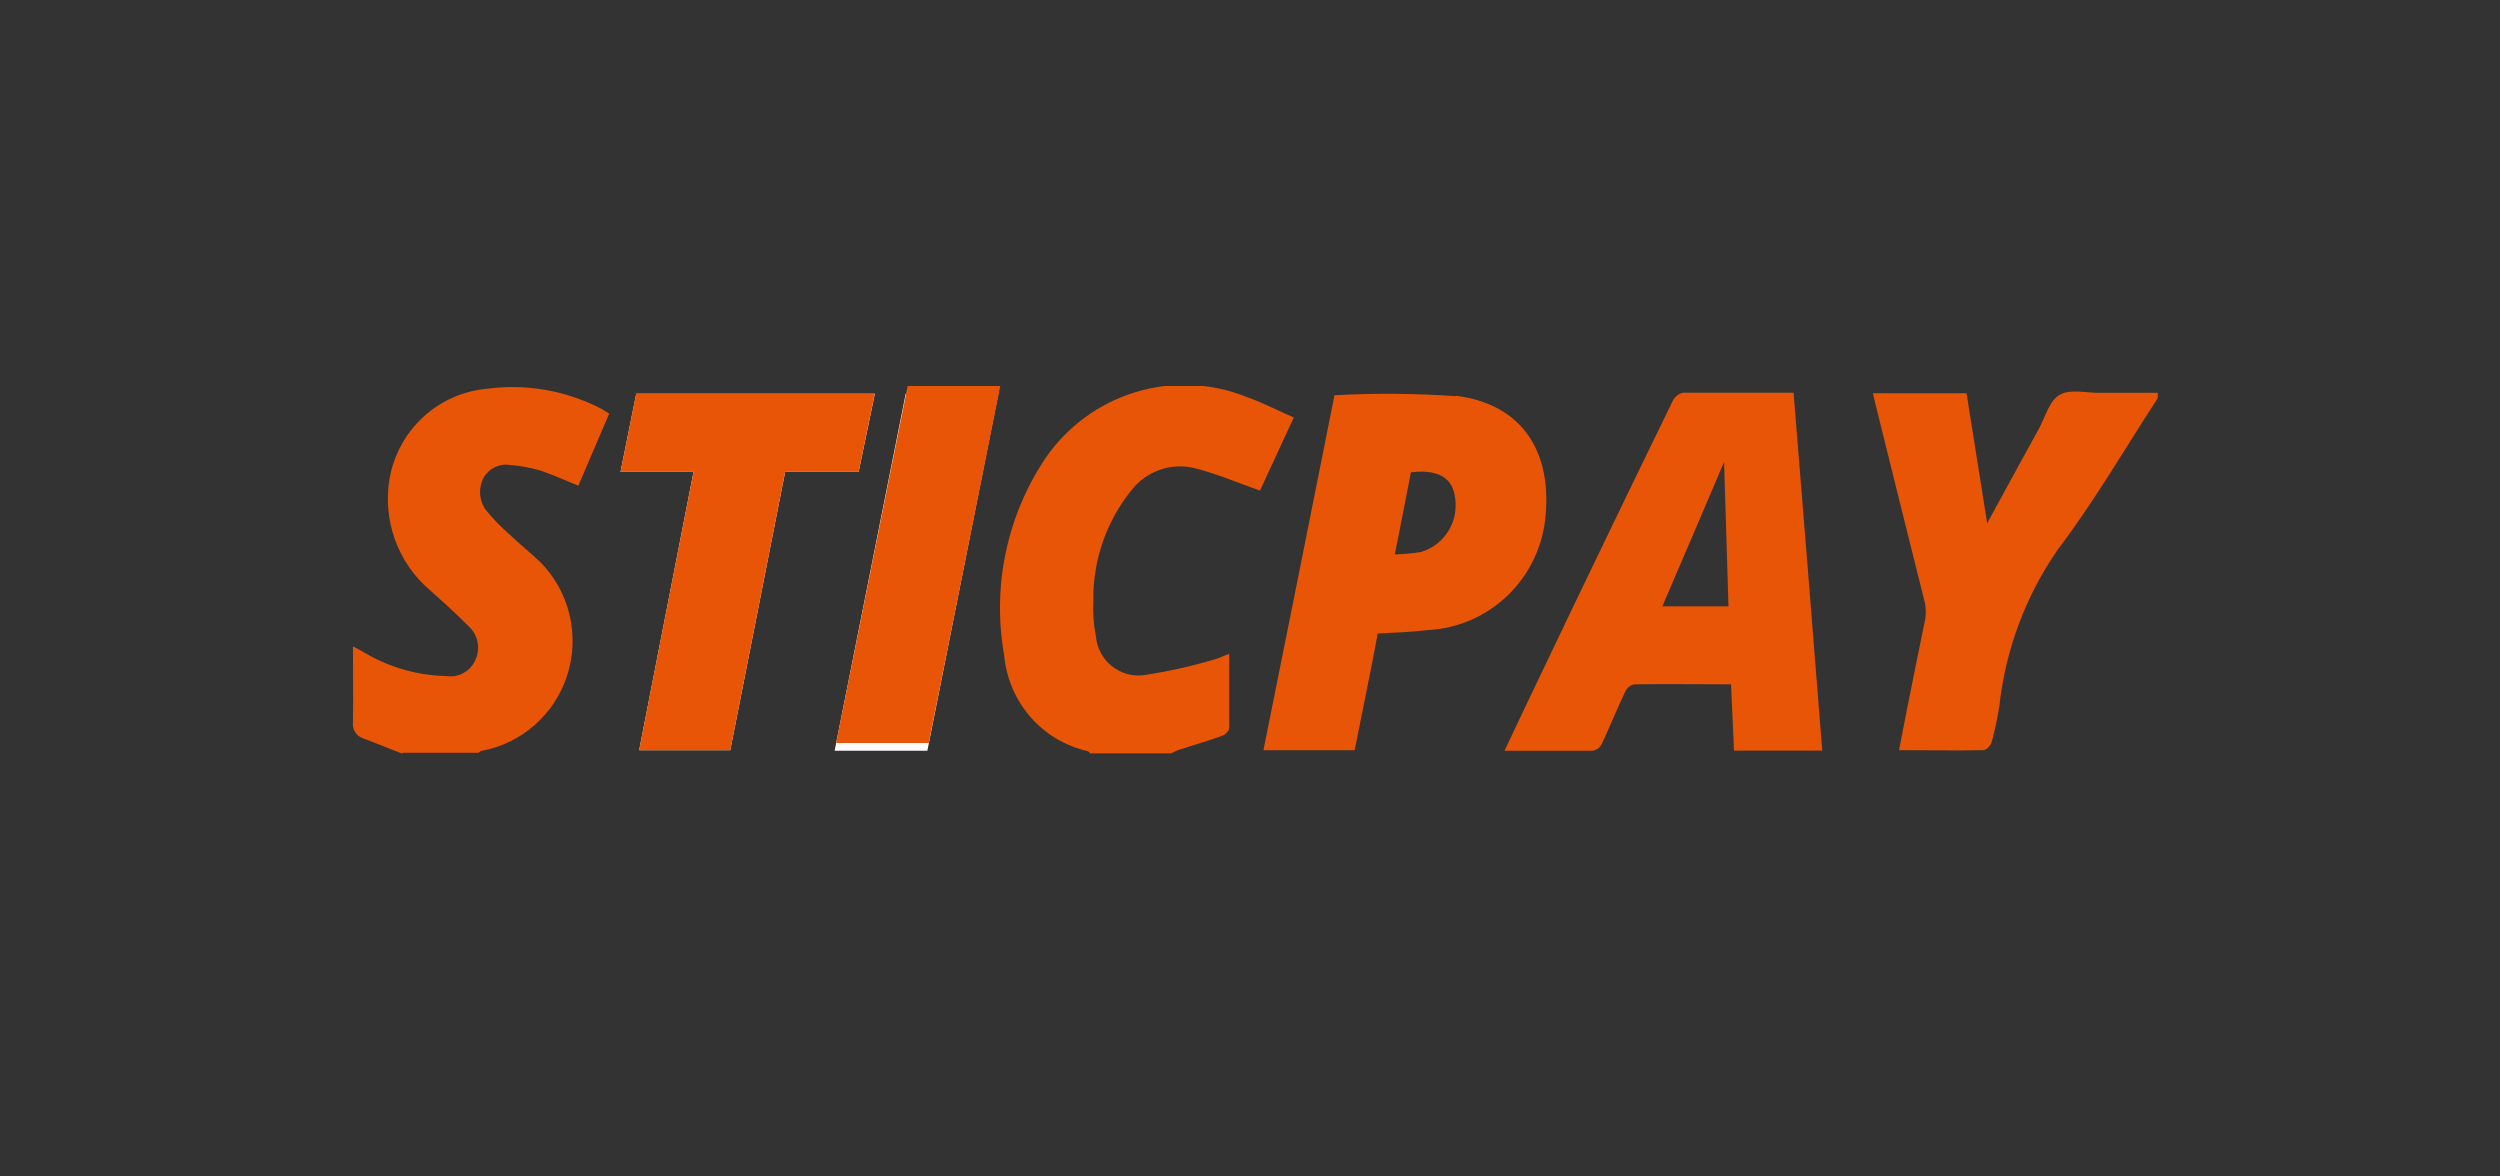 <svg width="68" height="32" viewBox="0 0 68 32" fill="none" xmlns="http://www.w3.org/2000/svg">
<rect x="0" y="0" width="68" height="32" fill="#333333" stroke="none"/>
<g clip-path="url(#clip0_119_1761)">
<path d="M18.864 12.835L17.385 20.406H19.863L21.356 12.835H23.355L23.796 10.71H17.306L16.878 12.835H18.864Z" fill="#FEFDFC"/>
<path d="M24.635 10.71L22.702 20.42H25.224L27.154 10.71H24.635Z" fill="#FEFDFC"/>
<path d="M29.66 20.5C29.642 20.474 29.619 20.452 29.594 20.433C28.988 20.299 28.441 19.974 28.031 19.505C27.621 19.035 27.37 18.447 27.314 17.824C26.983 15.967 27.38 14.053 28.421 12.485C29.011 11.614 29.879 10.974 30.879 10.668C31.88 10.362 32.954 10.41 33.924 10.804C34.35 10.952 34.75 11.167 35.191 11.355L34.271 13.344C33.658 13.129 33.072 12.874 32.458 12.726C32.15 12.657 31.829 12.677 31.531 12.784C31.234 12.891 30.973 13.081 30.778 13.331C30.09 14.18 29.722 15.247 29.738 16.344C29.721 16.664 29.744 16.986 29.807 17.301C29.821 17.46 29.866 17.614 29.941 17.754C30.015 17.895 30.117 18.018 30.241 18.118C30.364 18.217 30.506 18.29 30.659 18.332C30.811 18.374 30.97 18.384 31.126 18.362C31.775 18.263 32.417 18.12 33.046 17.932C33.166 17.905 33.273 17.837 33.433 17.784V19.801C33.433 19.884 33.326 19.989 33.233 20.017C32.833 20.164 32.433 20.272 32.034 20.407C31.975 20.432 31.917 20.459 31.861 20.49H29.673L29.66 20.5Z" fill="#E95506"/>
<path d="M10.946 20.5C10.587 20.366 10.24 20.217 9.879 20.085C9.788 20.055 9.711 19.994 9.66 19.913C9.609 19.831 9.588 19.734 9.6 19.639C9.613 18.976 9.6 18.321 9.6 17.581C9.733 17.648 9.827 17.702 9.92 17.756C10.6 18.158 11.371 18.377 12.16 18.389C12.319 18.411 12.48 18.379 12.62 18.299C12.76 18.219 12.869 18.095 12.932 17.946C13.002 17.794 13.022 17.623 12.988 17.459C12.954 17.295 12.87 17.146 12.746 17.034C12.413 16.698 12.053 16.371 11.693 16.052C11.261 15.684 10.933 15.208 10.741 14.671C10.549 14.135 10.5 13.557 10.6 12.995C10.719 12.357 11.04 11.775 11.517 11.338C11.993 10.901 12.598 10.633 13.239 10.575C14.284 10.434 15.347 10.612 16.291 11.086C16.385 11.127 16.465 11.194 16.571 11.248L15.731 13.211C15.371 13.063 15.038 12.915 14.691 12.796C14.43 12.72 14.162 12.671 13.891 12.649C13.745 12.623 13.594 12.643 13.46 12.709C13.325 12.774 13.215 12.88 13.144 13.012C13.075 13.151 13.046 13.306 13.06 13.461C13.075 13.616 13.132 13.763 13.227 13.886C13.414 14.113 13.618 14.325 13.839 14.519C14.119 14.788 14.426 15.03 14.706 15.299C15.091 15.692 15.363 16.185 15.491 16.723C15.619 17.261 15.599 17.824 15.433 18.352C15.267 18.879 14.961 19.351 14.549 19.716C14.137 20.081 13.633 20.326 13.094 20.423C13.067 20.423 13.04 20.463 13.011 20.477H10.946V20.5Z" fill="#E95506"/>
<path d="M58.69 10.831C57.797 12.202 56.971 13.628 55.984 14.932C55.106 16.19 54.556 17.651 54.385 19.181C54.333 19.521 54.262 19.857 54.172 20.189C54.145 20.284 54.026 20.405 53.945 20.405C53.198 20.418 52.438 20.405 51.653 20.405C51.799 19.665 51.933 18.952 52.079 18.25C52.172 17.766 52.278 17.295 52.372 16.811C52.388 16.677 52.383 16.541 52.359 16.407C51.915 14.622 51.466 12.835 51.026 11.045C50.999 10.938 50.972 10.83 50.944 10.696H53.49L54.051 14.233C54.544 13.321 55.01 12.484 55.464 11.65C55.637 11.328 55.744 10.897 56.024 10.739C56.291 10.577 56.73 10.685 57.092 10.685H58.691V10.817L58.69 10.831Z" fill="#E95506"/>
<path d="M48.801 10.682H45.775C45.715 10.697 45.658 10.725 45.61 10.765C45.561 10.804 45.522 10.854 45.495 10.911C44.269 13.426 43.052 15.95 41.843 18.483C41.537 19.115 41.244 19.747 40.923 20.42H43.323C43.378 20.409 43.43 20.386 43.474 20.351C43.518 20.315 43.553 20.27 43.576 20.218C43.789 19.761 43.986 19.277 44.202 18.819C44.225 18.767 44.259 18.721 44.303 18.685C44.348 18.649 44.4 18.625 44.455 18.614C45.322 18.601 46.175 18.614 47.084 18.614C47.11 19.232 47.137 19.824 47.166 20.416H49.565C49.307 17.178 49.055 13.963 48.787 10.709L48.801 10.682ZM45.215 16.492C45.775 15.188 46.335 13.883 46.895 12.565C46.935 13.883 46.977 15.174 47.015 16.492H45.215Z" fill="#E95506"/>
<path d="M39.603 10.776C38.503 10.7 37.399 10.691 36.298 10.75C35.658 13.951 35.018 17.179 34.365 20.406H36.846C36.953 19.868 37.059 19.344 37.165 18.819C37.272 18.281 37.379 17.757 37.472 17.232C37.952 17.206 38.392 17.192 38.831 17.138C39.657 17.098 40.44 16.755 41.032 16.173C41.624 15.591 41.984 14.809 42.044 13.977C42.19 12.216 41.35 10.978 39.591 10.764L39.603 10.776ZM38.657 15.013C38.419 15.052 38.179 15.074 37.938 15.08C38.098 14.3 38.231 13.574 38.377 12.847C39.07 12.764 39.47 12.968 39.563 13.452C39.636 13.779 39.583 14.122 39.415 14.411C39.248 14.701 38.978 14.915 38.66 15.012L38.657 15.013Z" fill="#E95506"/>
<path d="M18.864 12.835H16.878L17.304 10.71H23.793L23.354 12.835H21.356L19.863 20.406H17.384L18.864 12.835Z" fill="#E95506"/>
<path d="M24.688 10.5H27.207L25.261 20.21H22.742L24.688 10.5Z" fill="#E95506"/>
</g>
<defs>
<clipPath id="clip0_119_1761">
<rect width="49.091" height="10" fill="white" transform="translate(9.6 10.5)"/>
</clipPath>
</defs>
</svg>
